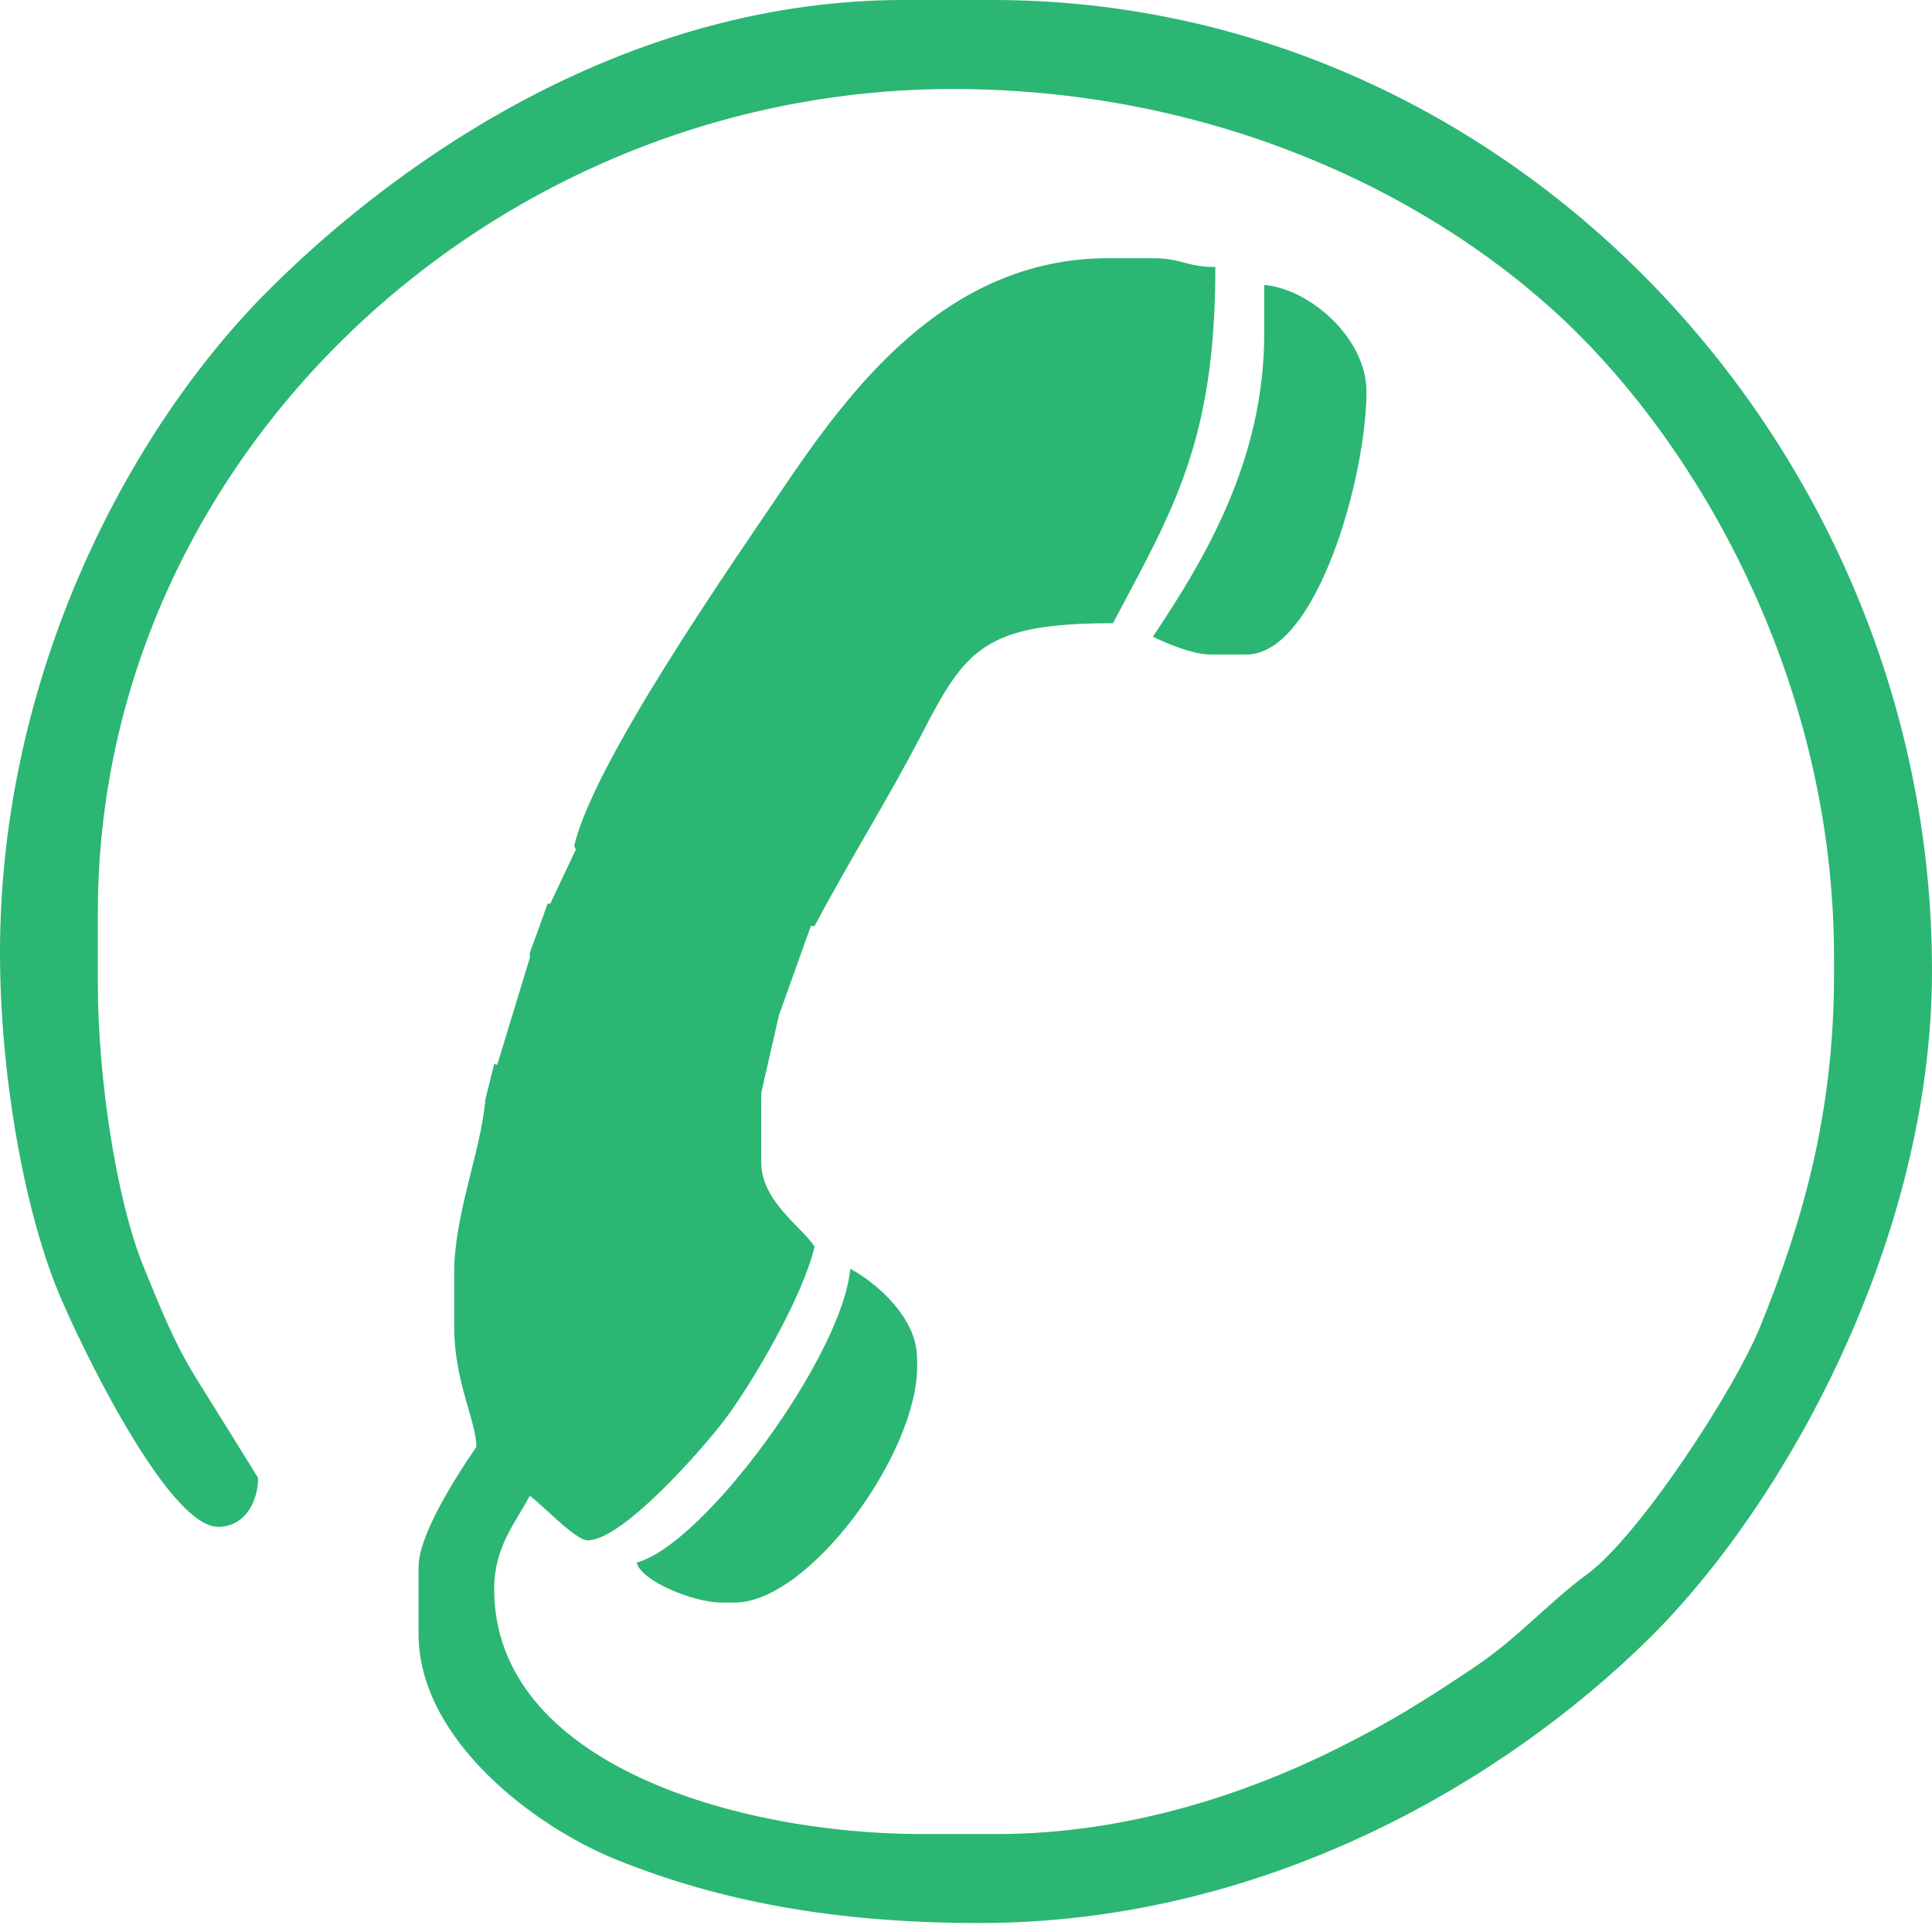 <?xml version="1.0" encoding="utf-8"?>
<svg version="1.1" id="Réteg_1" xmlns="http://www.w3.org/2000/svg" xmlns:xlink="http://www.w3.org/1999/xlink" x="0px" y="0px"
	 viewBox="0 0 14 14" enable-background="new 0 0 14 14" xml:space="preserve">
<path fill="#2BB673" d="M7.193,0C10.966,0,14,3.257,14,7.032c0,1.95-1.067,3.874-2.056,4.847c-1.05,1.034-2.782,2.056-4.847,2.056
	c-1.047,0-1.883-0.157-2.635-0.461c-0.59-0.239-1.429-0.869-1.429-1.635v-0.484c0-0.287,0.419-0.865,0.419-0.871
	c0-0.183-0.161-0.475-0.161-0.871V9.226c0-0.428,0.195-0.884,0.226-1.258L3.581,7.71c0.008,0.002,0.015,0.004,0.022,0.006
	l0.238-0.781c-0.001-0.01-0.002-0.021-0.002-0.031l0.068-0.185l0.061-0.17c0.007-0.001,0.013-0.001,0.02-0.002l0.185-0.392
	C4.167,6.146,4.163,6.137,4.161,6.129C4.304,5.519,5.3,4.093,5.658,3.562C6.15,2.834,6.85,1.871,8.032,1.871h0.323
	c0.206,0,0.246,0.064,0.452,0.064c0,1.271-0.31,1.764-0.742,2.581c-0.931,0-1.068,0.187-1.387,0.806
	C6.442,5.779,6.158,6.229,5.903,6.71H5.876L5.645,7.355L5.518,7.912C5.517,7.931,5.516,7.949,5.516,7.968v0.452
	c0,0.283,0.289,0.466,0.387,0.613c-0.085,0.364-0.448,0.983-0.65,1.253c-0.146,0.194-0.737,0.876-0.995,0.876
	c-0.089,0-0.34-0.269-0.419-0.323c-0.107,0.202-0.258,0.37-0.258,0.677c0,1.264,1.76,1.774,3.097,1.774h0.548
	c0.955,0,1.826-0.3,2.473-0.624c0.39-0.195,0.629-0.347,0.972-0.576c0.332-0.221,0.541-0.47,0.832-0.684
	c0.367-0.269,1.064-1.323,1.258-1.807c0.296-0.735,0.529-1.519,0.529-2.535V6.935c0-1.901-0.89-3.549-1.847-4.508
	c-0.976-0.978-2.59-1.782-4.54-1.782c-3.34,0-6.194,2.673-6.194,5.968v0.516c0,0.677,0.134,1.57,0.333,2.054
	c0.123,0.302,0.222,0.551,0.383,0.81c0.045,0.072,0.445,0.714,0.445,0.716c0,0.18-0.1,0.355-0.29,0.355
	c-0.366,0-1.014-1.349-1.161-1.71C0.169,8.743,0,7.768,0,6.903c0-2.017,0.933-3.787,1.944-4.798C2.938,1.111,4.587,0,6.548,0H7.193
	L7.193,0z M6.645,9.839c0-0.288-0.293-0.544-0.484-0.645c-0.052,0.622-1.057,1.998-1.548,2.129c0.037,0.14,0.424,0.29,0.613,0.29
	h0.097c0.538,0,1.323-1.073,1.323-1.71V9.839L6.645,9.839z M9.161,2.065v0.355c0,0.918-0.436,1.64-0.807,2.194
	c0.096,0.046,0.286,0.129,0.419,0.129h0.258c0.513,0,0.871-1.298,0.871-1.903C9.903,2.448,9.488,2.092,9.161,2.065z"/>
</svg>
